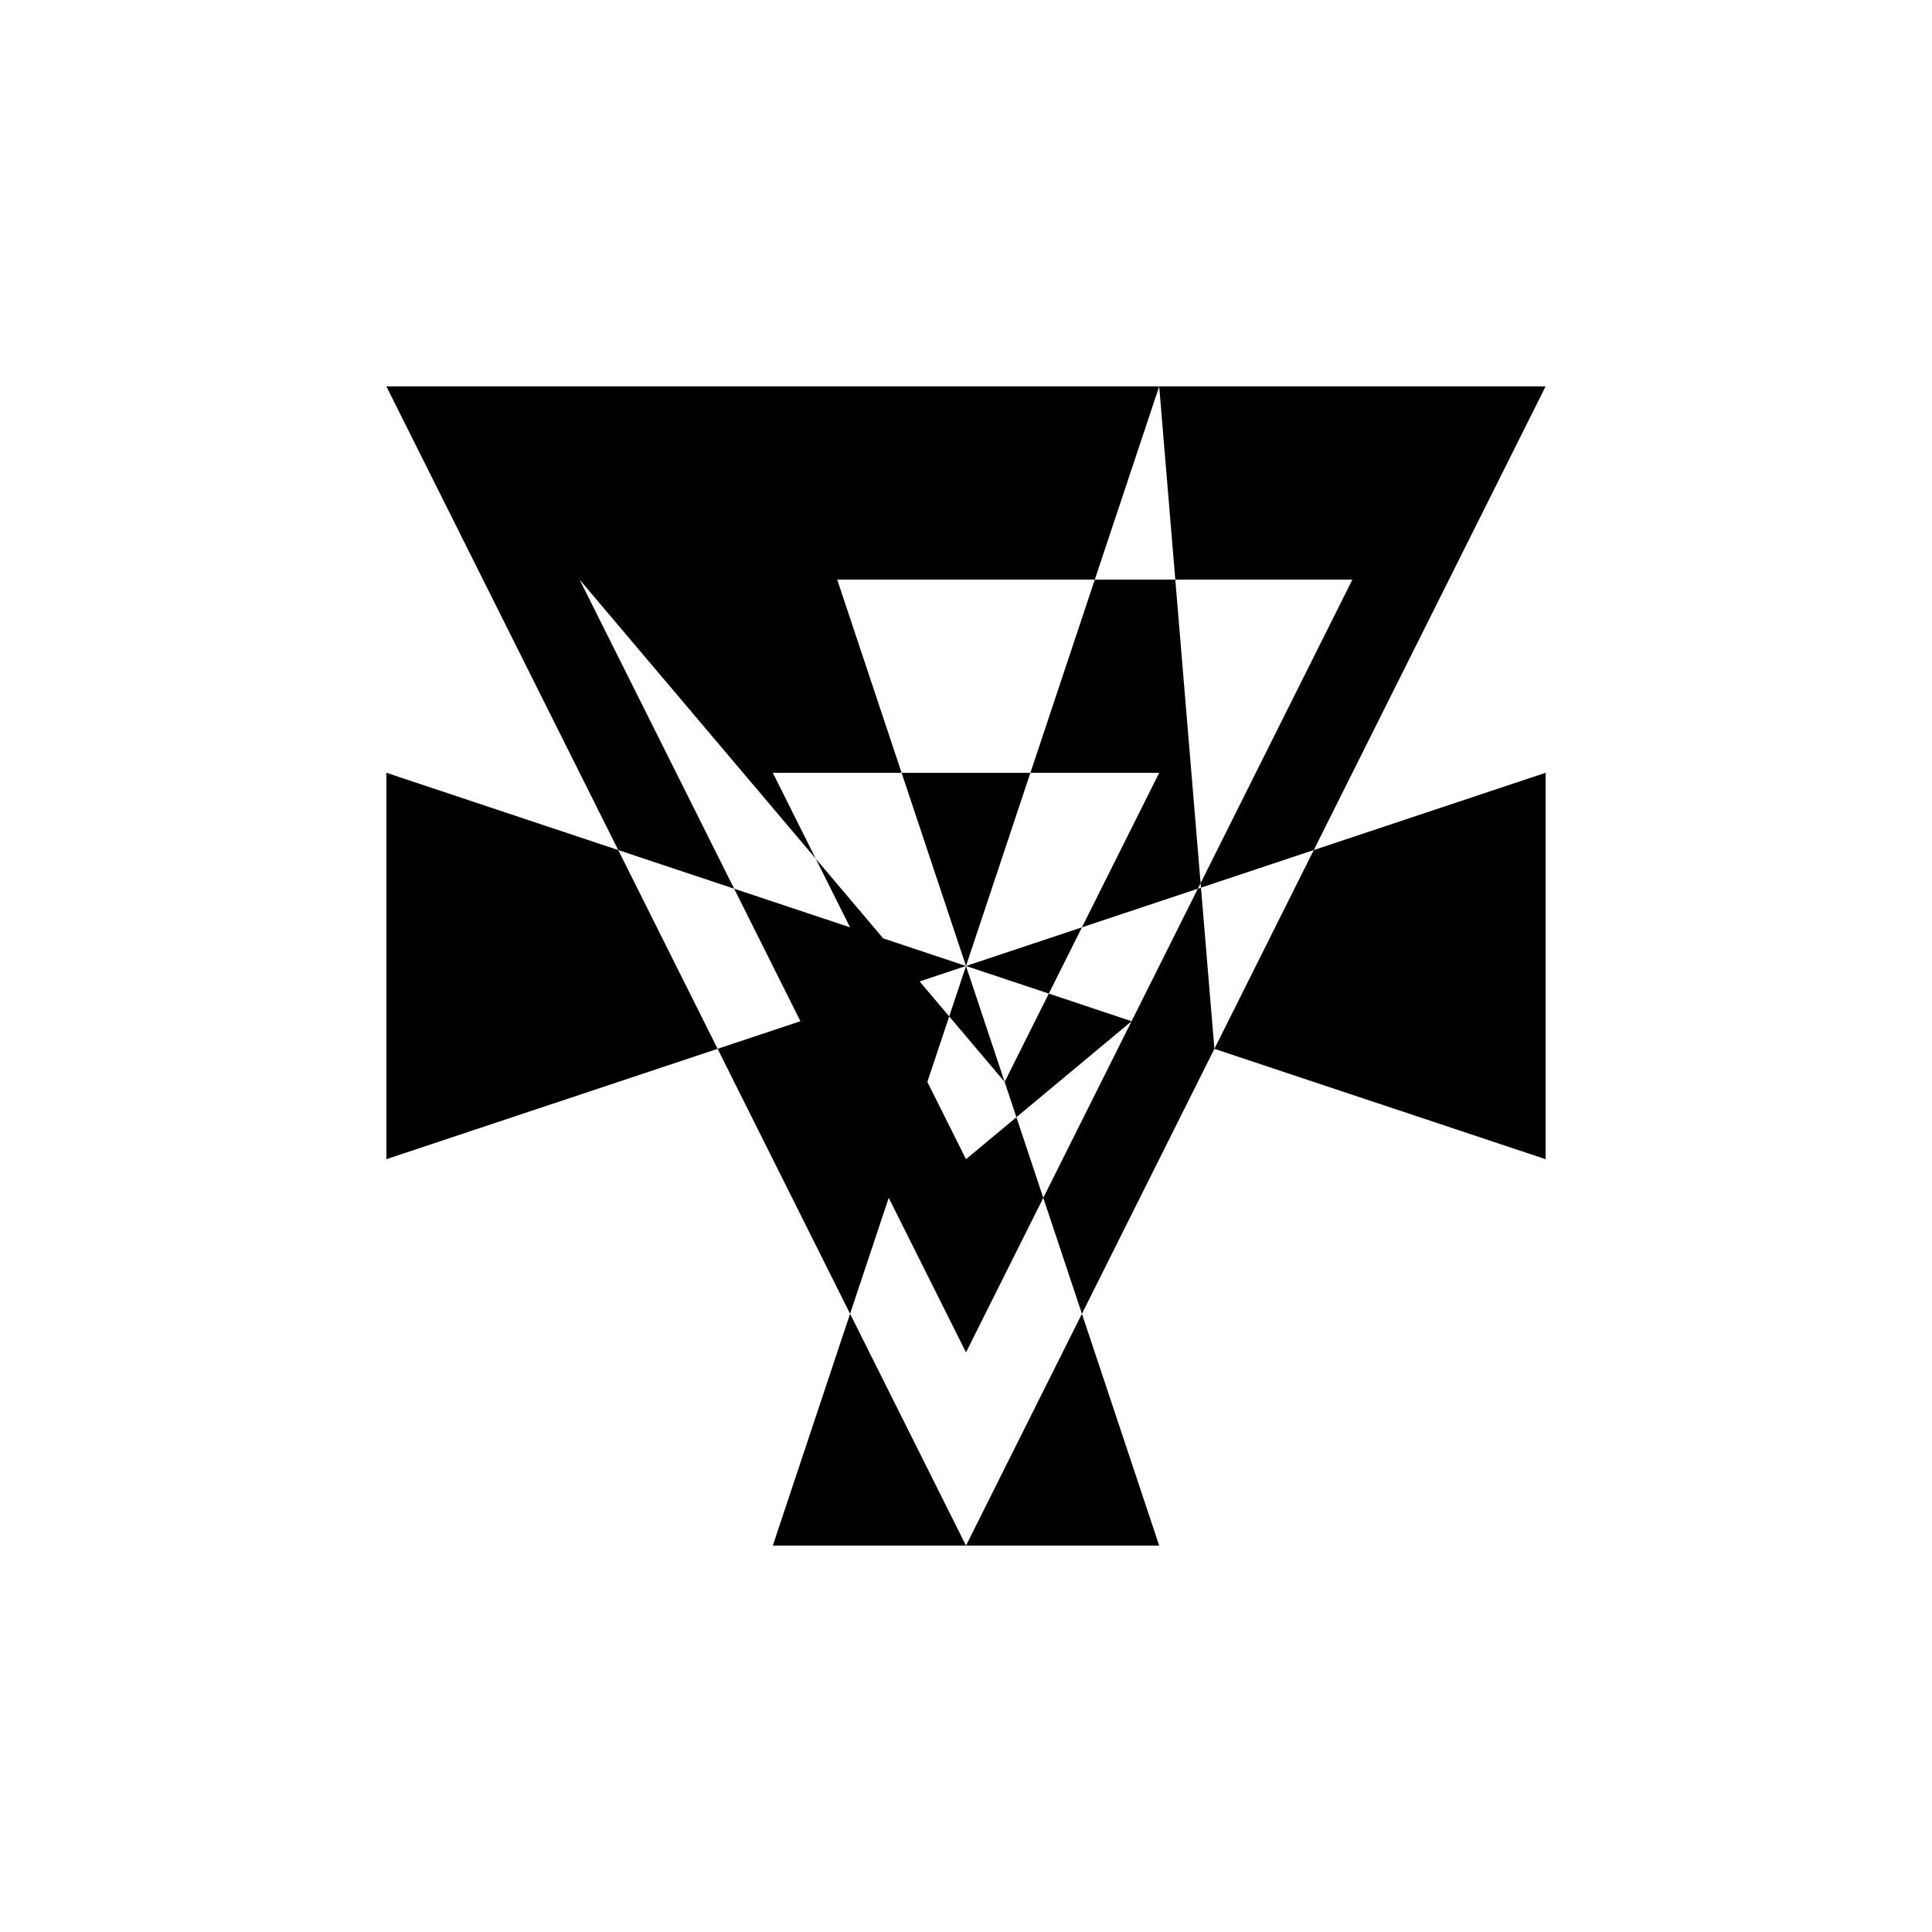<svg xmlns="http://www.w3.org/2000/svg" viewBox="-100 -100 500 500"><path style="fill:#000000" d="M 0,0 100,0 200,0 183.333,50 250,50 210,130 240,120 214.286,171.429 300,200 300,100 240,120 300,0 200,0 214.286,171.429 180,240 200,300 150,300 180,240 170,210 192.857,164.286 210,130 180,140 200,100 166.667,100 183.333,50 116.667,50 133.333,100 100,100 120,140 90,130 107.143,164.286 85.714,171.429 120,240 100,300 150,300 120,240 130,210 140,180 150,150 166.667,100 133.333,100 150,150 120,140 128.571,157.143 107.143,164.286 130,210 150,250 170,210 160,180 171.429,157.143 180,140 150,150 171.429,157.143 192.857,164.286 150,200 140,180 128.571,157.143 150,150 160,180 50,50 90,130 60,120 85.714,171.429 0,200 0,100 60,120 0,0 L 100,0 116.667,50"/></svg>

